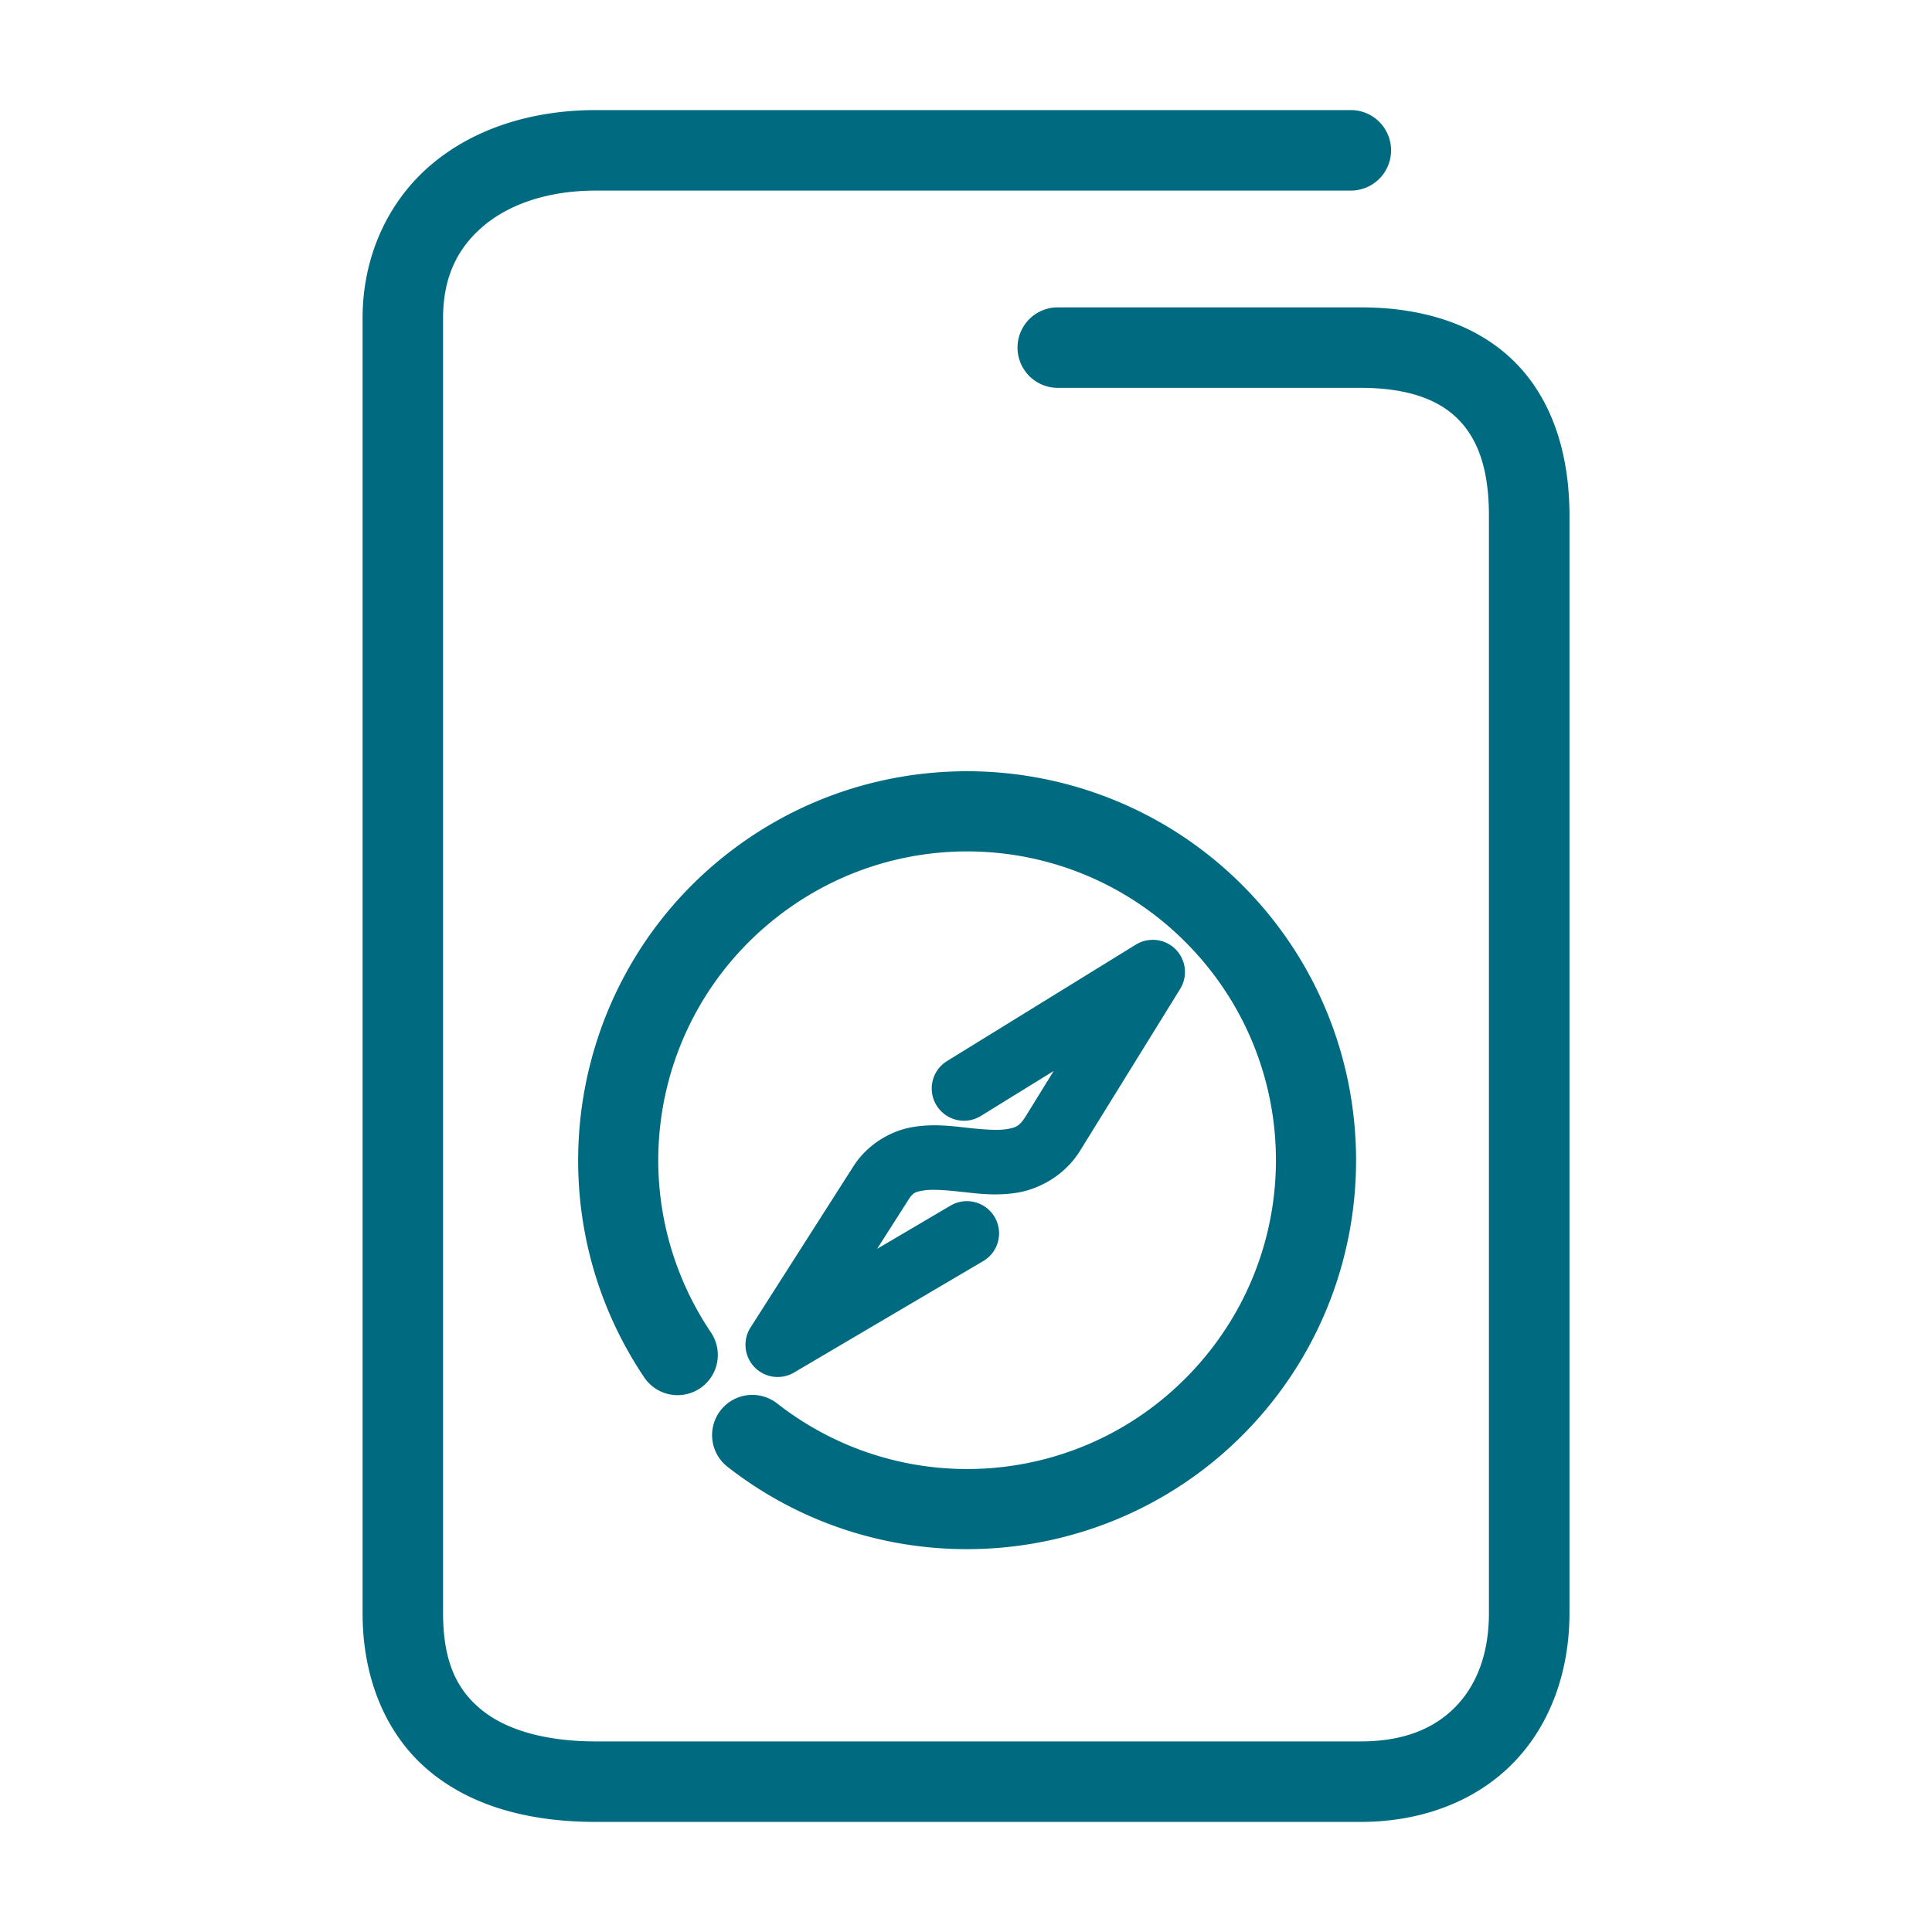 <svg xmlns="http://www.w3.org/2000/svg" width="48" height="48">
	<path d="m 14.809,2.735 c -1.586,0 -3.028,0.453 -4.094,1.355 C 9.649,4.993 9.008,6.358 9.008,7.905 V 40.075 c 0,1.681 0.618,3.086 1.705,3.965 1.087,0.879 2.525,1.225 4.096,1.225 h 18.994 c 1.547,0 2.893,-0.532 3.811,-1.484 0.918,-0.952 1.379,-2.274 1.379,-3.705 V 12.806 c 0,-1.577 -0.453,-2.931 -1.398,-3.85 C 36.648,8.037 35.309,7.636 33.803,7.636 h -7.523 a 1,1 0 0 0 -1,1 1,1 0 0 0 1,1 h 7.523 c 1.162,0 1.917,0.286 2.398,0.754 0.482,0.468 0.791,1.202 0.791,2.416 v 27.27 c 0,1.013 -0.306,1.784 -0.818,2.316 -0.513,0.532 -1.262,0.873 -2.371,0.873 H 14.809 c -1.271,0 -2.235,-0.291 -2.838,-0.779 -0.603,-0.488 -0.963,-1.177 -0.963,-2.41 V 7.905 c 0,-1.027 0.364,-1.748 1,-2.287 0.636,-0.539 1.596,-0.883 2.801,-0.883 h 18.752 a 1,1 0 0 0 1,-1 1,1 0 0 0 -1,-1 z M 23.869,19.163 c -2.063,0.032 -4.126,0.721 -5.852,2.09 -0.986,0.782 -1.78,1.722 -2.373,2.758 -1.779,3.108 -1.745,7.075 0.361,10.209 a 1,1 82.937 0 0 1.387,0.273 1,1 82.937 0 0 0.271,-1.389 c -2.237,-3.328 -1.543,-7.793 1.598,-10.285 3.141,-2.492 7.647,-2.153 10.379,0.781 2.732,2.935 2.749,7.453 0.039,10.408 -2.71,2.955 -7.213,3.328 -10.373,0.859 a 1,1 82.937 0 0 -1.402,0.172 1,1 82.937 0 0 0.172,1.404 c 3.967,3.1 9.675,2.627 13.078,-1.084 3.403,-3.711 3.38,-9.436 -0.051,-13.121 -1.93,-2.073 -4.582,-3.117 -7.234,-3.076 z m 4.74,4.188 a 0.8,0.8 0 0 0 -0.391,0.119 l -4.688,2.891 a 0.8,0.8 0 0 0 -0.262,1.102 0.8,0.8 0 0 0 1.102,0.262 l 1.809,-1.117 -0.709,1.148 c -0.149,0.227 -0.232,0.257 -0.447,0.295 -0.215,0.038 -0.559,0.015 -0.967,-0.029 -0.408,-0.045 -0.878,-0.11 -1.406,-0.016 -0.528,0.095 -1.117,0.43 -1.469,1.006 0,0 -0.002,0.002 -0.002,0.002 l -2.531,3.965 a 0.8,0.8 0 0 0 1.08,1.121 l 4.699,-2.768 a 0.8,0.8 0 0 0 0.285,-1.094 0.8,0.8 0 0 0 -1.096,-0.285 l -1.824,1.074 0.744,-1.166 a 0.8,0.8 0 0 0 0.01,-0.016 c 0.132,-0.216 0.187,-0.23 0.387,-0.266 0.2,-0.036 0.54,-0.014 0.949,0.031 0.409,0.045 0.888,0.111 1.422,0.016 0.534,-0.095 1.126,-0.42 1.502,-0.992 a 0.8,0.8 0 0 0 0.012,-0.018 L 29.32,24.571 a 0.8,0.8 0 0 0 -0.711,-1.221 z" fill="#006A80"/>
</svg>
